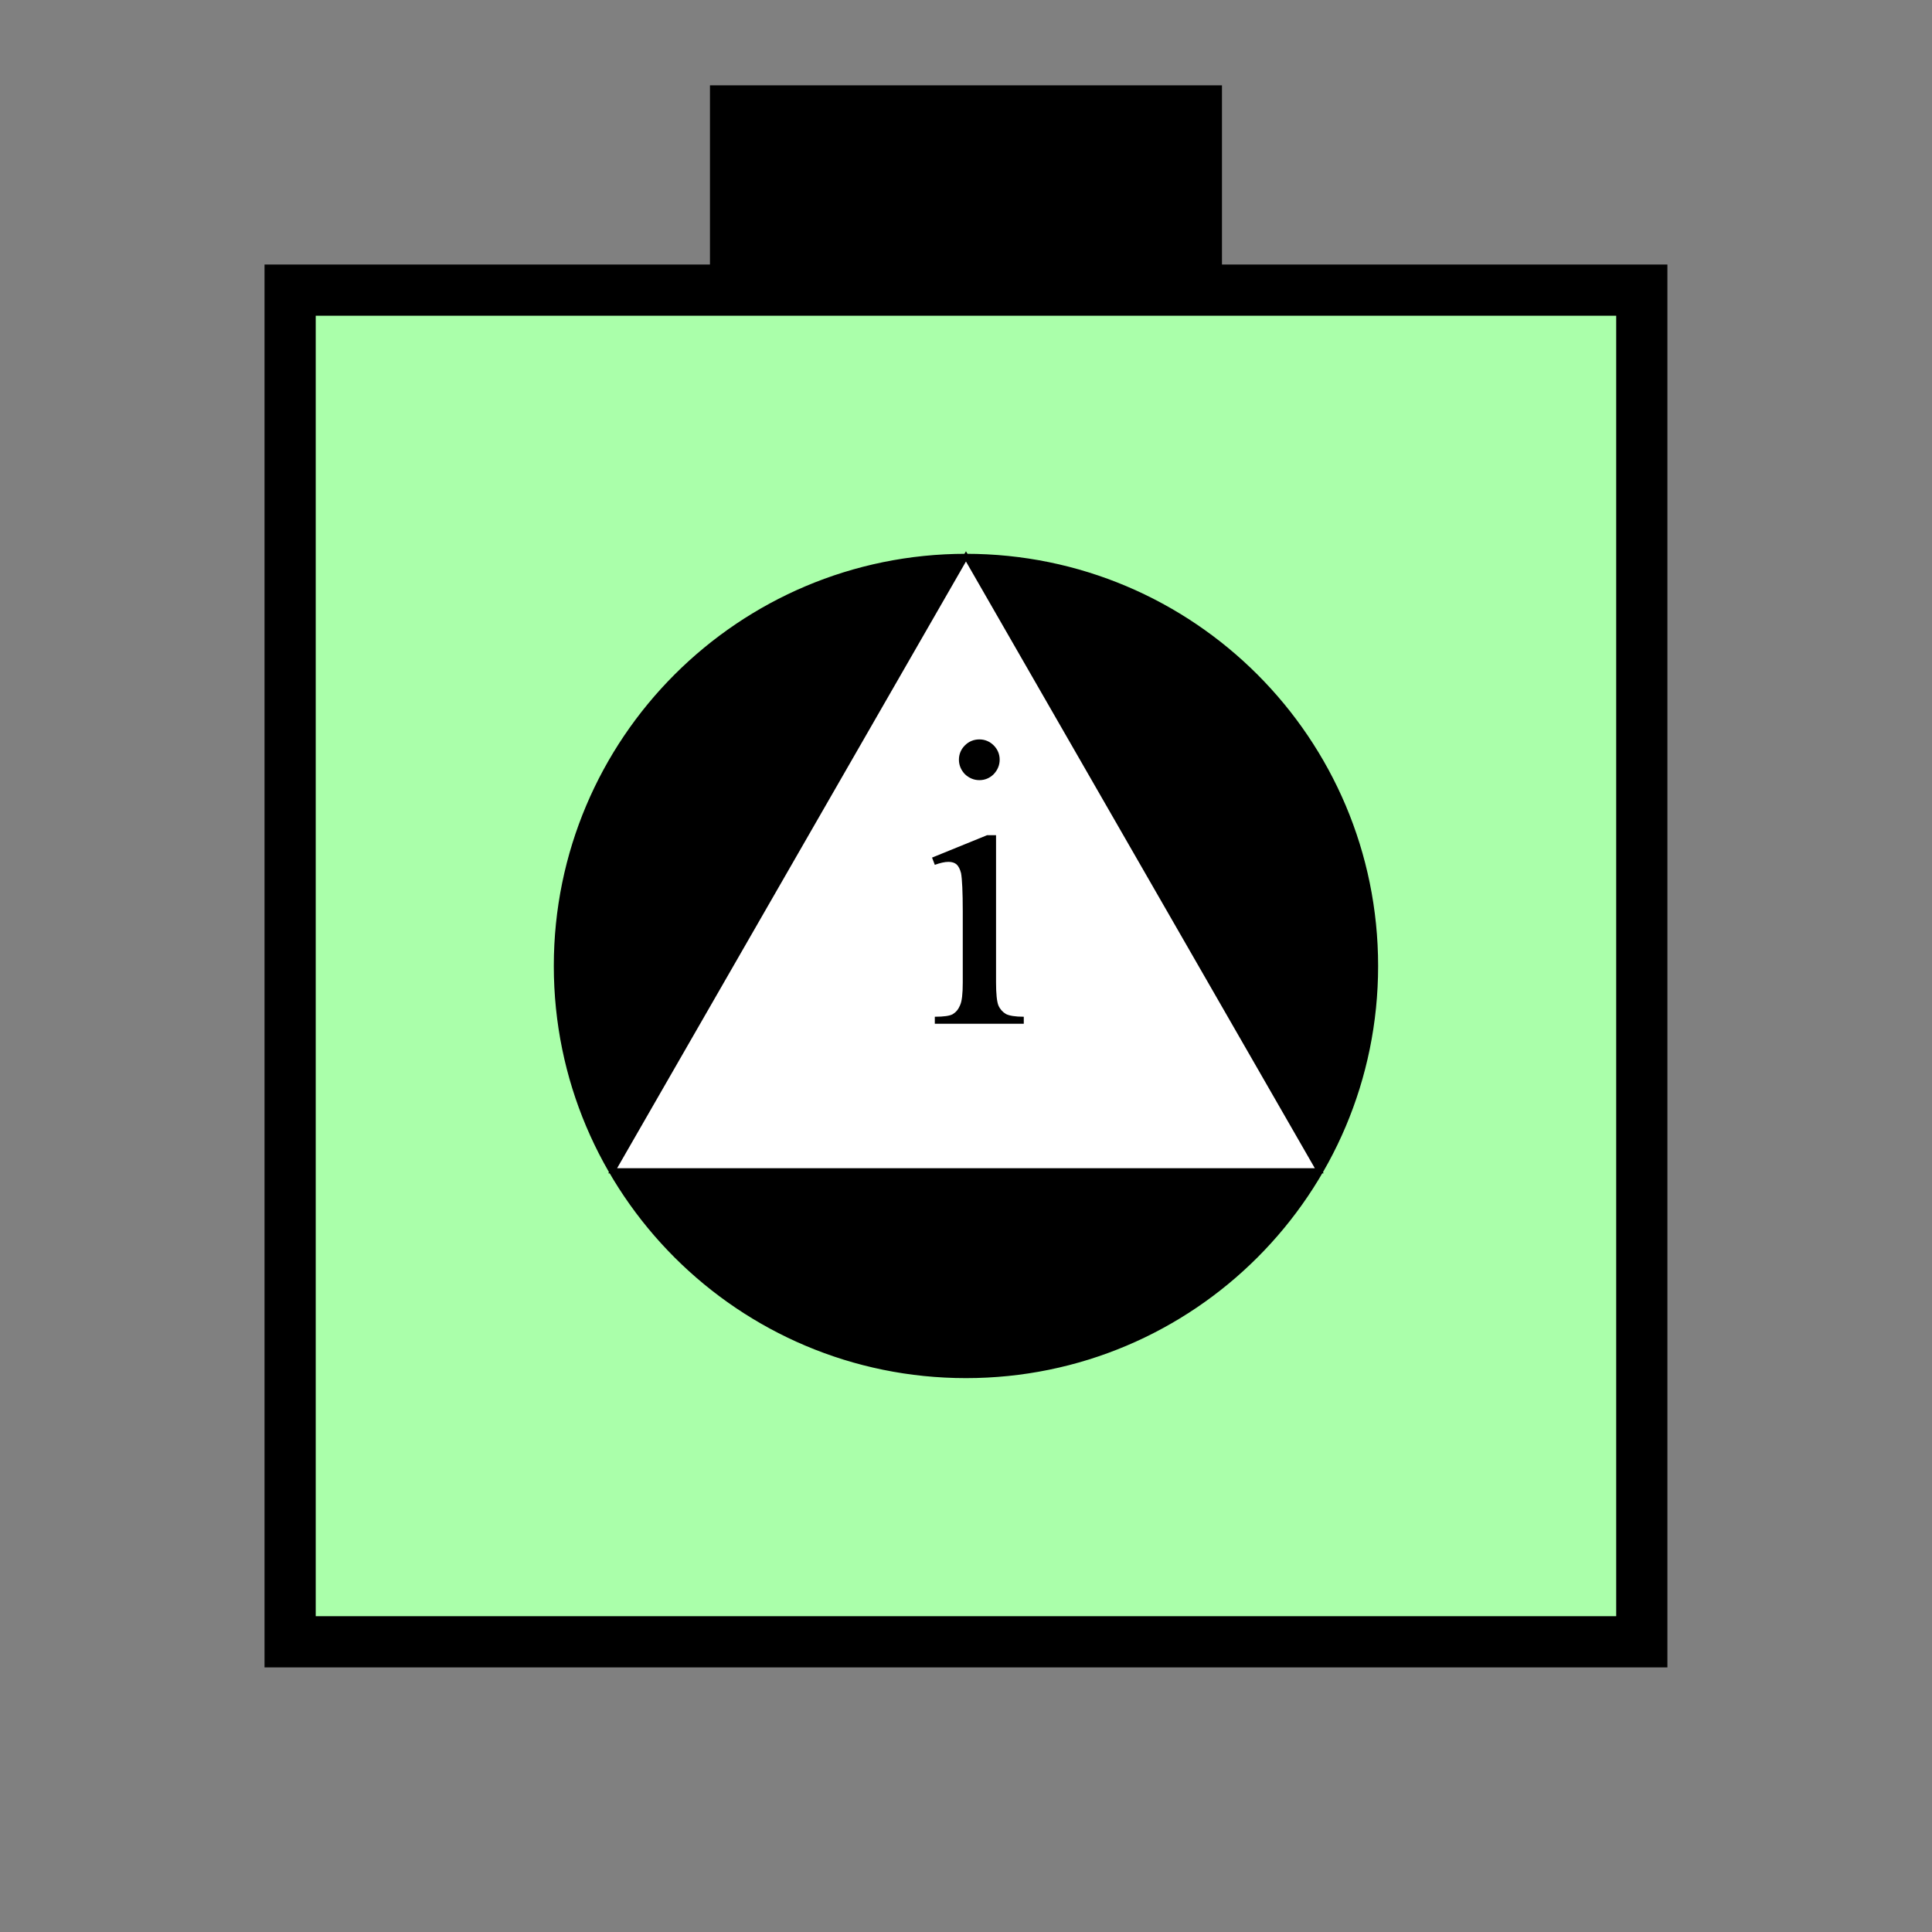 <?xml version="1.0" encoding="UTF-8" standalone="no"?>
<svg
   xmlns:dc="http://purl.org/dc/elements/1.1/"
   xmlns:cc="http://creativecommons.org/ns#"
   xmlns:rdf="http://www.w3.org/1999/02/22-rdf-syntax-ns#"
   xmlns:svg="http://www.w3.org/2000/svg"
   xmlns="http://www.w3.org/2000/svg"
   id="svg21"
   height="95.75mm"
   width="95.75mm"
   version="1.0">
  <rect width="100%" height="100%" fill="#808080" stroke="none"/>
  <defs
     id="defs3">
    <pattern
       y="0"
       x="0"
       height="6"
       width="6"
       patternUnits="userSpaceOnUse"
       id="EMFhbasepattern" />
  </defs>
  <path
     id="path5"
     d="  M 132.986,15.984   L 132.986,54.345   L 228.89,54.345   L 228.89,15.984   L 132.986,15.984   z "
     style="fill:#000000;fill-rule:evenodd;fill-opacity:1;stroke:none;" />
  <path
     id="path7"
     d="  M 54.345,54.345   L 54.345,307.531   L 307.531,307.531   L 307.531,54.345   L 54.345,54.345   z "
     style="fill:#aaffaa;fill-rule:evenodd;fill-opacity:1;stroke:none;" />
  <path
     id="path9"
     d="  M 54.345,54.345   L 307.531,54.345   L 307.531,307.531   L 54.345,307.531   z "
     style="fill:none;stroke:#000000;stroke-width:9.59px;stroke-linecap:butt;stroke-linejoin:miter;stroke-miterlimit:10;stroke-dasharray:none;stroke-opacity:1;" />
  <path
     id="path11"
     d="  M 257.661,180.938   C 257.661,223.336 223.336,257.661 180.938,257.661   C 138.581,257.661 104.215,223.336 104.215,180.938   C 104.215,138.581 138.581,104.215 180.938,104.215   C 223.336,104.215 257.661,138.581 257.661,180.938   z "
     style="fill:#000000;fill-rule:evenodd;fill-opacity:1;stroke:none;" />
  <path
     id="path13"
     d="  M 257.661,180.938   C 257.661,223.336 223.336,257.661 180.938,257.661   C 138.581,257.661 104.215,223.336 104.215,180.938   C 104.215,138.581 138.581,104.215 180.938,104.215   C 223.336,104.215 257.661,138.581 257.661,180.938  "
     style="fill:none;stroke:#000000;stroke-width:0.959px;stroke-linecap:butt;stroke-linejoin:miter;stroke-miterlimit:10;stroke-dasharray:none;stroke-opacity:1;" />
  <path
     id="path15"
     d="  M 180.938,104.215   L 180.938,104.215   L 247.112,219.3   L 114.765,219.3   z "
     style="fill:#ffffff;fill-rule:evenodd;fill-opacity:1;stroke:none;" />
  <path
     id="path17"
     d="  M 180.938,104.215   L 180.938,104.215   L 247.112,219.3   L 114.765,219.3   z "
     style="fill:none;stroke:#000000;stroke-width:0.959px;stroke-linecap:butt;stroke-linejoin:miter;stroke-miterlimit:10;stroke-dasharray:none;stroke-opacity:1;" />
  <path
     id="path19"
     d="  M 183.456,138.501   C 184.495,138.501 185.414,138.9 186.133,139.62   C 186.852,140.339 187.252,141.258 187.252,142.297   C 187.252,143.336 186.852,144.255 186.133,145.014   C 185.414,145.734 184.495,146.133 183.456,146.133   C 182.417,146.133 181.498,145.734 180.738,145.014   C 180.019,144.255 179.619,143.336 179.619,142.297   C 179.619,141.258 180.019,140.339 180.738,139.62   C 181.458,138.9 182.377,138.501 183.456,138.501   z  M 186.572,156.443   L 186.572,184.015   C 186.572,186.173 186.732,187.611 187.012,188.331   C 187.332,189.05 187.811,189.569 188.411,189.929   C 189.01,190.249 190.129,190.449 191.767,190.449   L 191.767,191.767   L 175.104,191.767   L 175.104,190.449   C 176.782,190.449 177.901,190.289 178.461,189.969   C 179.06,189.609 179.5,189.09 179.819,188.331   C 180.179,187.571 180.339,186.173 180.339,184.015   L 180.339,170.788   C 180.339,167.072 180.219,164.674 180.019,163.556   C 179.819,162.796 179.54,162.237 179.18,161.917   C 178.82,161.598 178.301,161.438 177.661,161.438   C 176.942,161.438 176.103,161.638 175.104,161.997   L 174.585,160.639   L 184.894,156.443   z "
     style="fill:#000000;fill-rule:evenodd;fill-opacity:1;stroke:none;" />
</svg>
